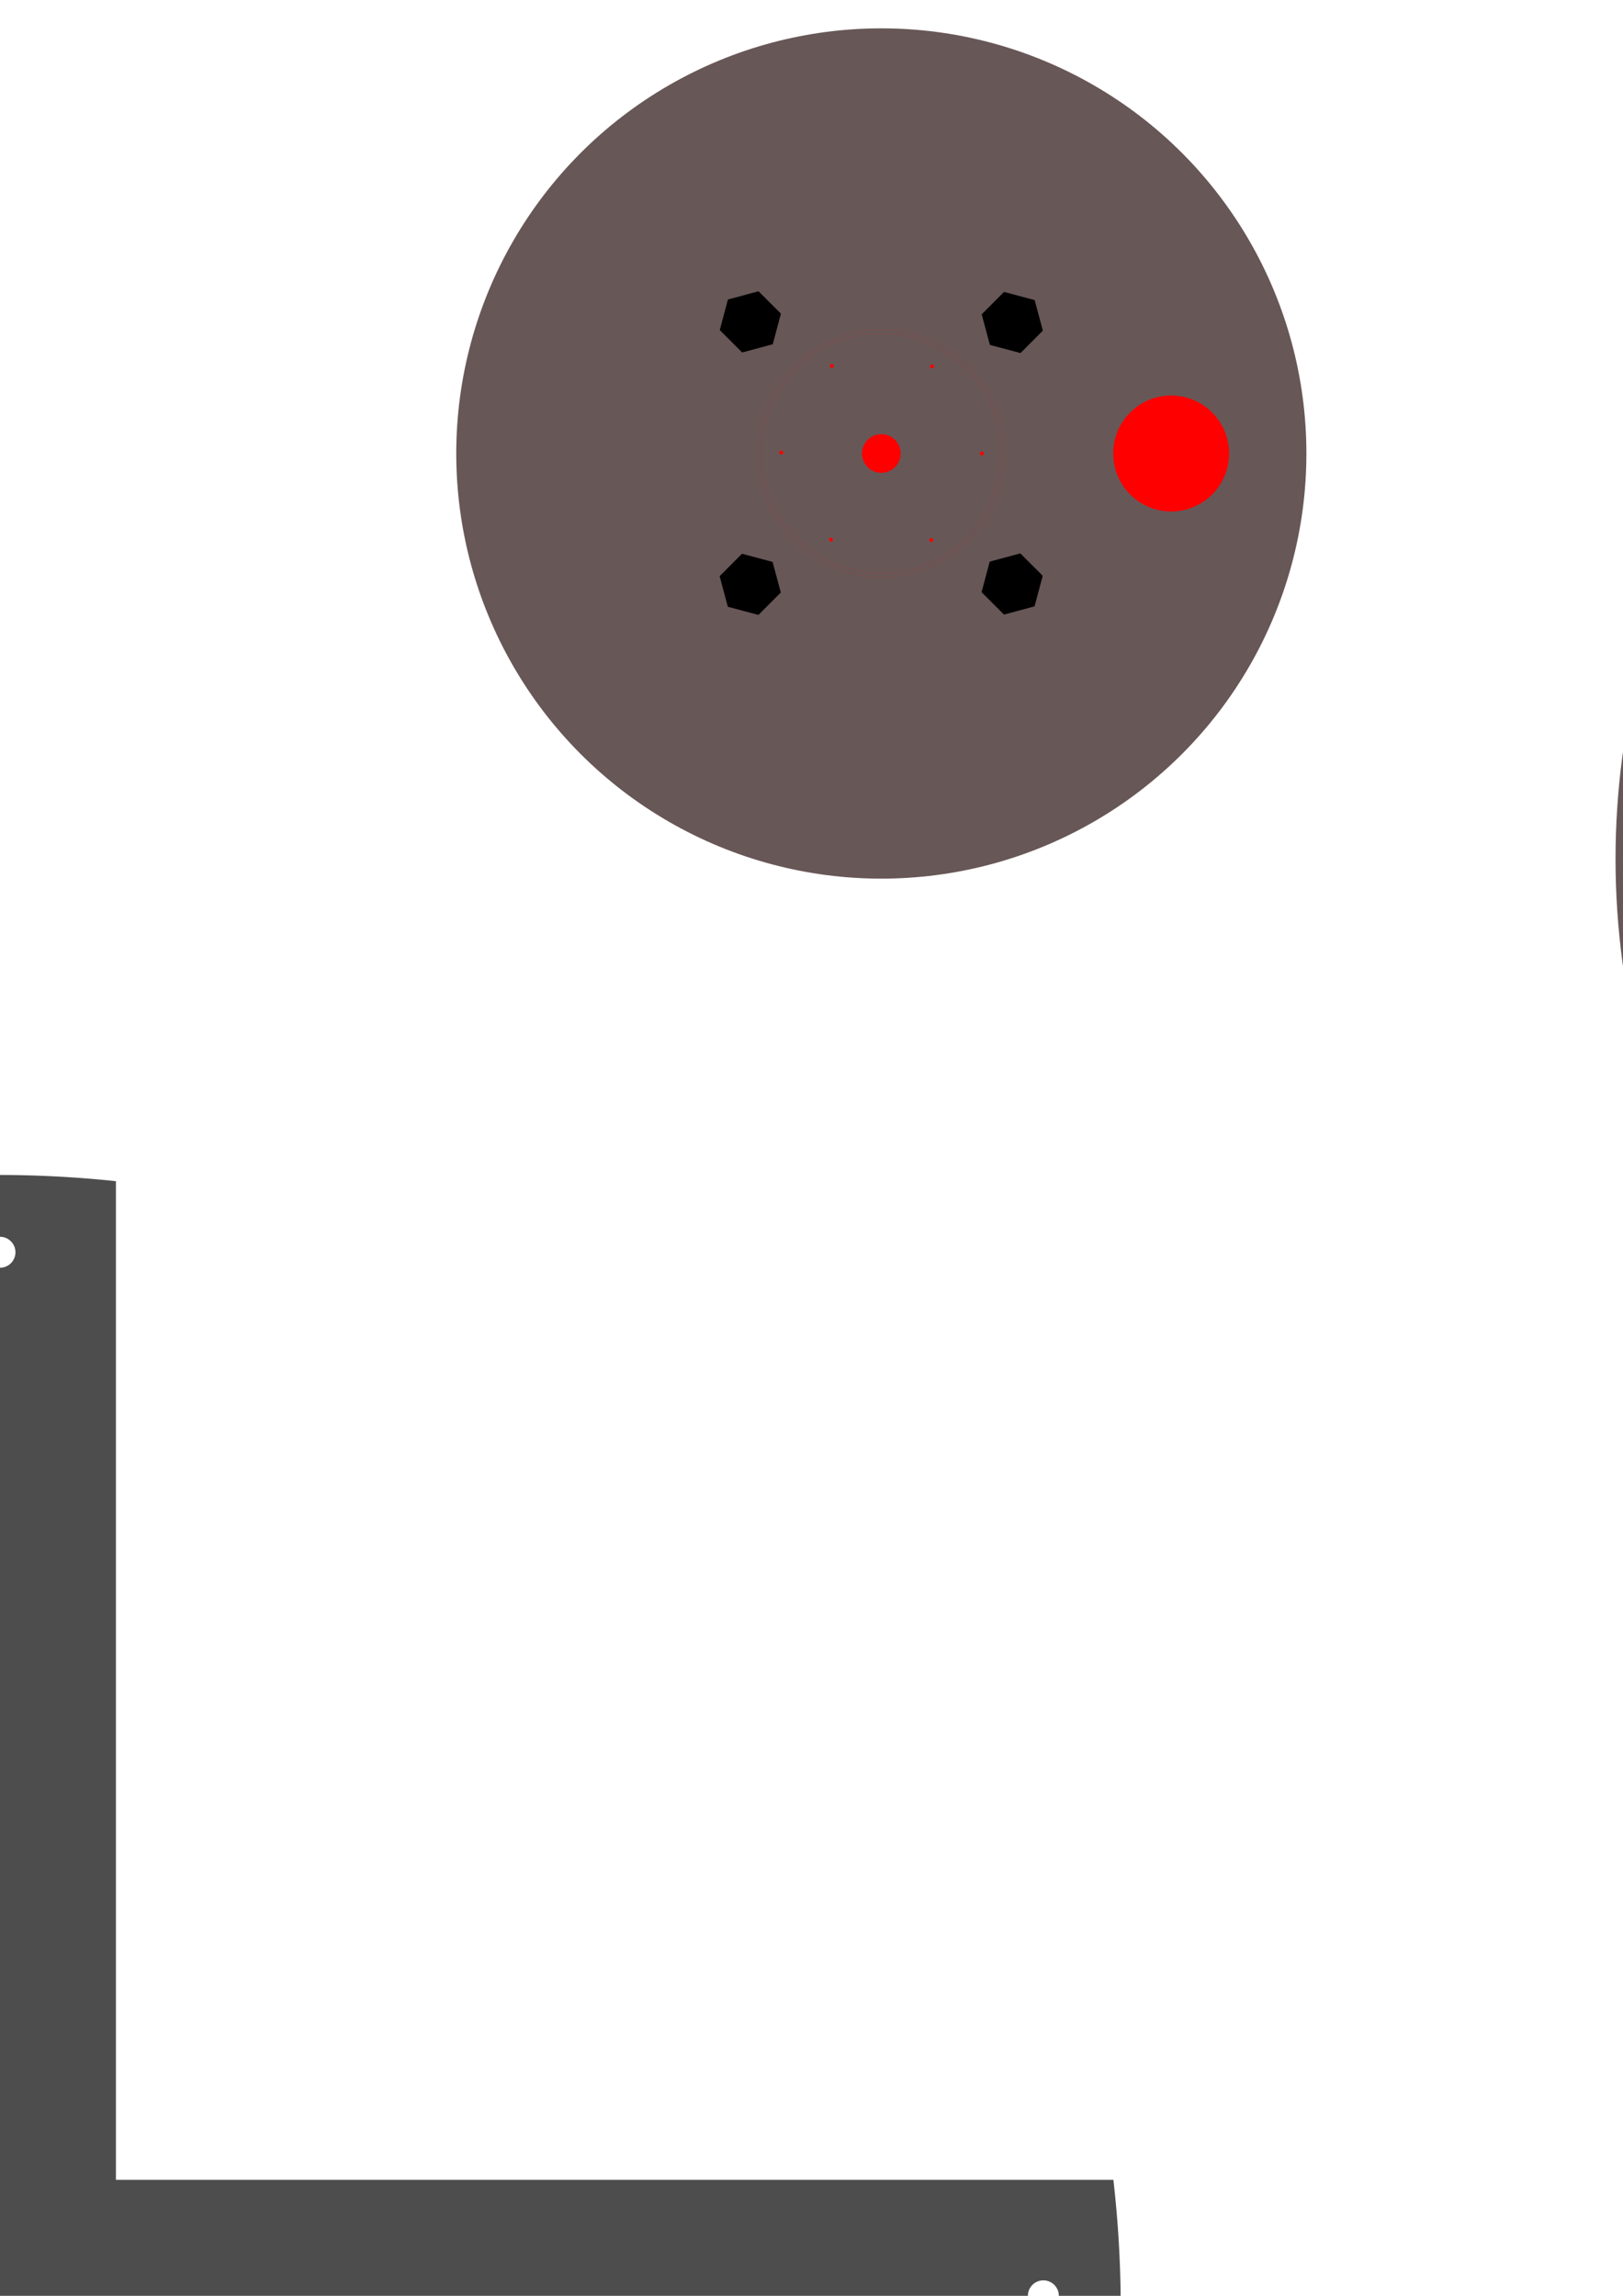 <?xml version="1.0" encoding="UTF-8" standalone="no"?>
<!-- Created with Inkscape (http://www.inkscape.org/) -->

<svg
   xmlns:dc="http://purl.org/dc/elements/1.1/"
   xmlns:cc="http://creativecommons.org/ns#"
   xmlns:rdf="http://www.w3.org/1999/02/22-rdf-syntax-ns#"
   xmlns:svg="http://www.w3.org/2000/svg"
   xmlns="http://www.w3.org/2000/svg"
   xmlns:xlink="http://www.w3.org/1999/xlink"
   xmlns:sodipodi="http://sodipodi.sourceforge.net/DTD/sodipodi-0.dtd"
   xmlns:inkscape="http://www.inkscape.org/namespaces/inkscape"
   width="21cm"
   height="29.7cm"
   viewBox="0 0 744.094 1052.362"
   id="svg8715"
   version="1.1"
   inkscape:version="0.91 r13725"
   sodipodi:docname="couMini.svg">
  <defs
     id="defs8717" />
  <sodipodi:namedview
     id="base"
     pagecolor="#ffffff"
     bordercolor="#666666"
     borderopacity="1.0"
     inkscape:pageopacity="0.0"
     inkscape:pageshadow="2"
     inkscape:zoom="0.12374369"
     inkscape:cx="-1688.0425"
     inkscape:cy="424.49888"
     inkscape:document-units="cm"
     inkscape:current-layer="layer1"
     showgrid="false"
     units="cm"
     inkscape:window-width="1536"
     inkscape:window-height="801"
     inkscape:window-x="-8"
     inkscape:window-y="-8"
     inkscape:window-maximized="1" />
  <g
     inkscape:label="Calque 1"
     inkscape:groupmode="layer"
     id="layer1">
    <circle
       style="display:inline;fill:#685757;fill-opacity:1;stroke:none;stroke-width:1;stroke-miterlimit:4;stroke-dasharray:none;stroke-opacity:1"
       id="path9430"
       cx="1095.005"
       cy="393.743"
       r="354.331" />
    <circle
       style="fill:#685757;fill-opacity:1;stroke:none;stroke-width:0.992;stroke-miterlimit:4;stroke-dasharray:none;stroke-opacity:1"
       id="path8704"
       cx="404.061"
       cy="207.875"
       r="194.882" />
    <circle
       style="fill:#ff0000;fill-opacity:1;stroke:none;stroke-width:1;stroke-miterlimit:4;stroke-dasharray:none;stroke-opacity:1"
       id="path9269"
       cx="450.124"
       cy="207.875"
       inkscape:transform-center-x="-45.982144"
       inkscape:transform-center-y="0.22317885"
       r="0.886" />
    <circle
       style="fill:#ff0000;fill-opacity:1;stroke:none;stroke-width:1;stroke-miterlimit:4;stroke-dasharray:none;stroke-opacity:1"
       id="path9271"
       cx="404.061"
       cy="207.875"
       r="8.858" />
    <use
       x="0"
       y="0"
       xlink:href="#path9269"
       inkscape:transform-center-x="-22.797798"
       inkscape:transform-center-y="39.933299"
       id="use9283"
       transform="matrix(0.5,0.866,-0.866,0.5,381.902,-246.171)"
       width="100%"
       height="100%"
       style="fill:#ff0000;fill-opacity:1;stroke:none" />
    <use
       x="0"
       y="0"
       xlink:href="#use9283"
       inkscape:transform-center-x="23.184348"
       inkscape:transform-center-y="39.710126"
       id="use9285"
       transform="matrix(0.5,0.866,-0.866,0.5,381.902,-246.171)"
       width="100%"
       height="100%"
       style="fill:#ff0000;fill-opacity:1;stroke:none" />
    <use
       x="0"
       y="0"
       xlink:href="#use9285"
       inkscape:transform-center-x="45.982148"
       inkscape:transform-center-y="-0.22316645"
       id="use9287"
       transform="matrix(0.5,0.866,-0.866,0.5,381.902,-246.171)"
       width="100%"
       height="100%"
       style="fill:#ff0000;fill-opacity:1;stroke:none" />
    <use
       x="0"
       y="0"
       xlink:href="#use9287"
       inkscape:transform-center-x="22.797802"
       inkscape:transform-center-y="-39.933296"
       id="use9289"
       transform="matrix(0.5,0.866,-0.866,0.5,381.902,-246.171)"
       width="100%"
       height="100%"
       style="fill:#ff0000;fill-opacity:1;stroke:none" />
    <use
       x="0"
       y="0"
       xlink:href="#use9289"
       inkscape:transform-center-x="-23.184352"
       inkscape:transform-center-y="-39.710128"
       id="use9291"
       transform="matrix(0.5,0.866,-0.866,0.5,381.902,-246.171)"
       width="100%"
       height="100%"
       style="fill:#ff0000;fill-opacity:1;stroke:none" />
    <circle
       style="fill:#ff0000;fill-opacity:1;stroke:none;stroke-width:1;stroke-miterlimit:4;stroke-dasharray:none;stroke-opacity:1"
       id="path9293"
       cx="536.935"
       cy="207.875"
       r="26.575" />
    <circle
       style="fill:#ff0000;fill-opacity:1;stroke:none;stroke-width:1;stroke-miterlimit:4;stroke-dasharray:none;stroke-opacity:1"
       id="path9364"
       cx="517.732"
       cy="-138.753"
       r="7.087"
       inkscape:transform-center-x="-60.104022"
       inkscape:transform-center-y="60.104087"
       transform="matrix(0.707,0.707,-0.707,0.707,0,0)" />
    <circle
       inkscape:transform-center-y="60.104052"
       inkscape:transform-center-x="60.104165"
       r="7.087"
       cy="-432.732"
       cx="-53.753"
       id="circle9376"
       style="fill:#ff0000;fill-opacity:1;stroke:none;stroke-width:1;stroke-miterlimit:4;stroke-dasharray:none;stroke-opacity:1"
       transform="matrix(-0.707,0.707,-0.707,-0.707,0,0)" />
    <circle
       transform="matrix(-0.707,-0.707,0.707,-0.707,0,0)"
       style="fill:#ff0000;fill-opacity:1;stroke:none;stroke-width:1;stroke-miterlimit:4;stroke-dasharray:none;stroke-opacity:1"
       id="circle9378"
       cx="-347.732"
       cy="138.753"
       r="7.087"
       inkscape:transform-center-x="60.104076"
       inkscape:transform-center-y="-60.104185" />
    <circle
       inkscape:transform-center-y="-60.1041"
       inkscape:transform-center-x="-60.104161"
       r="7.087"
       cy="432.732"
       cx="223.753"
       id="circle9380"
       style="fill:#ff0000;fill-opacity:1;stroke:none;stroke-width:1;stroke-miterlimit:4;stroke-dasharray:none;stroke-opacity:1"
       transform="matrix(0.707,-0.707,0.707,0.707,0,0)" />
    <circle
       style="fill:#ff0000;fill-opacity:1;stroke:none;stroke-width:1;stroke-miterlimit:4;stroke-dasharray:none;stroke-opacity:1"
       id="path9364-4"
       cx="580.812"
       cy="1052.704"
       r="7.087"
       inkscape:transform-center-x="-60.104081"
       inkscape:transform-center-y="-60.10397"
       transform="matrix(0.707,-0.707,0.707,0.707,0,0)" />
    <circle
       inkscape:transform-center-y="60.104113"
       inkscape:transform-center-x="-60.104081"
       r="7.087"
       cy="-495.812"
       cx="1137.704"
       id="circle9376-9"
       style="fill:#ff0000;fill-opacity:1;stroke:none;stroke-width:1;stroke-miterlimit:4;stroke-dasharray:none;stroke-opacity:1"
       transform="matrix(0.707,0.707,-0.707,0.707,0,0)" />
    <circle
       style="fill:#ff0000;fill-opacity:1;stroke:none;stroke-width:1;stroke-miterlimit:4;stroke-dasharray:none;stroke-opacity:1"
       id="circle9378-9"
       cx="-410.812"
       cy="-1052.704"
       r="7.087"
       inkscape:transform-center-x="60.104115"
       inkscape:transform-center-y="60.10407"
       transform="matrix(-0.707,0.707,-0.707,-0.707,0,0)" />
    <circle
       inkscape:transform-center-y="-60.104169"
       inkscape:transform-center-x="60.104029"
       r="7.087"
       cy="495.812"
       cx="-967.704"
       id="circle9380-0"
       style="fill:#ff0000;fill-opacity:1;stroke:none;stroke-width:1;stroke-miterlimit:4;stroke-dasharray:none;stroke-opacity:1"
       transform="matrix(-0.707,-0.707,0.707,-0.707,0,0)" />
    <circle
       style="fill:#f35757;fill-opacity:1;stroke:none;stroke-width:1;stroke-miterlimit:4;stroke-dasharray:none;stroke-opacity:1"
       id="path9433"
       cx="1095.005"
       cy="393.743"
       r="53.15" />
    <path
       style="fill:#f35757;fill-opacity:1;stroke:#ff0000;stroke-width:1.604;stroke-miterlimit:4;stroke-dasharray:none;stroke-opacity:1"
       d="M 1061.563,93.483 A 302.286,302.316 0 0 0 794.939,360.311 l 187.594,0 a 117.395,117.407 0 0 1 79.03,-79.038 l 0,-187.79 z m 66.882,0.208 0,187.608 a 117.395,117.407 0 0 1 79,79.012 l 187.843,0 A 302.286,302.316 0 0 0 1128.446,93.691 Z M 794.722,427.198 a 302.286,302.316 0 0 0 266.841,266.62 l 0,-187.608 a 117.395,117.407 0 0 1 -79,-79.012 l -187.841,0 z m 412.756,0 a 117.395,117.407 0 0 1 -79.032,79.04 l 0,187.788 a 302.286,302.316 0 0 0 266.624,-266.828 l -187.592,0 z"
       id="path9435"
       inkscape:connector-curvature="0" />
    <path
       inkscape:connector-curvature="0"
       style="fill:#464646;fill-opacity:1;stroke:#ff0000;stroke-width:0.09;stroke-miterlimit:4;stroke-dasharray:none;stroke-opacity:1"
       d="m 1036.683,900.514 -62.638,62.639 66.329,66.33 a 194.835,194.837 0 0 0 -29.908,103.289 194.835,194.837 0 0 0 29.445,102.754 l -65.867,65.867 62.638,62.639 65.951,-65.951 a 194.835,194.837 0 0 0 102.669,29.529 194.835,194.837 0 0 0 103.39,-29.809 l 66.23,66.231 62.638,-62.639 -66.57,-66.57 a 194.835,194.837 0 0 0 29.148,-102.051 194.835,194.837 0 0 0 -29.445,-102.752 l 66.867,-66.867 -62.638,-62.639 -66.951,66.951 a 194.835,194.837 0 0 0 -102.669,-29.529 194.835,194.837 0 0 0 -102.118,29.08 l -66.501,-66.502 z m -6.842,47.516 a 8.858,8.858 0 0 1 6.135,2.594 l 0,0 a 8.858,8.858 0 0 1 0,12.525 8.858,8.858 0 0 1 -12.527,0 8.858,8.858 0 0 1 0,-12.527 8.858,8.858 0 0 1 6.393,-2.594 z m 351.614,0.566 a 8.858,8.858 0 0 1 6.135,2.594 8.858,8.858 0 0 1 0,12.529 8.858,8.858 0 0 1 -12.527,0 8.858,8.858 0 0 1 0,-12.525 l 0,0 a 8.858,8.858 0 0 1 6.393,-2.594 z m -0.705,350.346 a 8.858,8.858 0 0 1 6.133,2.592 8.858,8.858 0 0 1 0,12.529 8.858,8.858 0 0 1 -12.529,0 8.858,8.858 0 0 1 0,-12.529 8.858,8.858 0 0 1 6.394,-2.592 z m -350.202,0.567 a 8.858,8.858 0 0 1 6.133,2.592 8.858,8.858 0 0 1 0,12.529 8.858,8.858 0 0 1 -12.529,0 8.858,8.858 0 0 1 0,-12.529 8.858,8.858 0 0 1 6.393,-2.592 z"
       id="path8353" />
    <rect
       style="fill:#ff4646;fill-opacity:1;stroke:#ff0000;stroke-width:0.062;stroke-miterlimit:4;stroke-dasharray:none;stroke-opacity:1"
       id="rect8355"
       width="46.001"
       height="102.694"
       x="1182.714"
       y="1054.44" />
    <path
       id="ellipse8590"
       style="fill:none;fill-opacity:1;stroke:#ff0000;stroke-width:1.008;stroke-miterlimit:4;stroke-dasharray:none;stroke-opacity:1"
       d="m 1205.302,1238.568 c 58.428,0 105.793,-47.366 106.429,-105.576 0.636,-14.18 12.308,-25.853 26.706,-25.853 14.398,0 26.071,11.672 25.938,25.853 -0.132,87.564 -71.293,158.725 -159.074,158.725 -87.781,0 -158.941,-71.161 -158.942,-158.943 -9e-4,-14.399 11.671,-26.071 26.07,-26.071 14.398,0 26.071,11.672 26.575,26.071 0.504,58.428 47.87,105.794 106.298,105.794"
       inkscape:connector-curvature="0"
       sodipodi:nodetypes="ccscscccc" />
    <ellipse
       style="fill:#685757;fill-opacity:1;stroke:none;stroke-width:0.992;stroke-miterlimit:4;stroke-dasharray:none;stroke-opacity:1"
       id="path8612"
       cx="1205.714"
       cy="1167.795"
       rx="1.772"
       ry="1.772" />
    <ellipse
       cy="1043.78"
       cx="1205.714"
       id="circle8614"
       style="fill:#685757;fill-opacity:1;stroke:none;stroke-width:0.992;stroke-miterlimit:4;stroke-dasharray:none;stroke-opacity:1"
       rx="1.772"
       ry="1.772" />
    <path
       style="color:#000000;font-style:normal;font-variant:normal;font-weight:normal;font-stretch:normal;font-size:medium;line-height:normal;font-family:sans-serif;text-indent:0;text-align:start;text-decoration:none;text-decoration-line:none;text-decoration-style:solid;text-decoration-color:#000000;letter-spacing:normal;word-spacing:normal;text-transform:none;direction:ltr;block-progression:tb;writing-mode:lr-tb;baseline-shift:baseline;text-anchor:start;white-space:normal;clip-rule:nonzero;display:inline;overflow:visible;visibility:visible;opacity:1;isolation:auto;mix-blend-mode:normal;color-interpolation:sRGB;color-interpolation-filters:linearRGB;solid-color:#000000;solid-opacity:1;fill:none;fill-opacity:1;fill-rule:nonzero;stroke:#ff0000;stroke-width:0.035;stroke-linecap:butt;stroke-linejoin:miter;stroke-miterlimit:4;stroke-dasharray:none;stroke-dashoffset:0;stroke-opacity:1;color-rendering:auto;image-rendering:auto;shape-rendering:auto;text-rendering:auto;enable-background:accumulate"
       d="m 404.061,151.182 c -31.268,0 -56.693,25.423 -56.693,56.691 0,31.268 25.425,56.693 56.693,56.693 31.268,0 56.693,-25.425 56.693,-56.693 0,-31.268 -25.425,-56.691 -56.693,-56.691 z"
       id="path5590"
       inkscape:connector-curvature="0" />
    <path
       style="color:#000000;font-style:normal;font-variant:normal;font-weight:normal;font-stretch:normal;font-size:medium;line-height:normal;font-family:sans-serif;text-indent:0;text-align:start;text-decoration:none;text-decoration-line:none;text-decoration-style:solid;text-decoration-color:#000000;letter-spacing:normal;word-spacing:normal;text-transform:none;direction:ltr;block-progression:tb;writing-mode:lr-tb;baseline-shift:baseline;text-anchor:start;white-space:normal;clip-rule:nonzero;display:inline;overflow:visible;visibility:visible;opacity:1;isolation:auto;mix-blend-mode:normal;color-interpolation:sRGB;color-interpolation-filters:linearRGB;solid-color:#000000;solid-opacity:1;fill:none;fill-opacity:1;fill-rule:nonzero;stroke:#ff0000;stroke-width:0.039;stroke-linecap:butt;stroke-linejoin:miter;stroke-miterlimit:4;stroke-dasharray:none;stroke-dashoffset:0;stroke-opacity:1;color-rendering:auto;image-rendering:auto;shape-rendering:auto;text-rendering:auto;enable-background:accumulate"
       d="m 404.061,152.973 c 30.368,0 54.902,24.532 54.902,54.901 0,30.368 -24.534,54.903 -54.902,54.903 -30.368,0 -54.902,-24.534 -54.902,-54.903 0,-30.369 24.534,-54.901 54.902,-54.901 z"
       id="path4173"
       inkscape:connector-curvature="0" />
    <circle
       style="fill:#685757;fill-opacity:1;stroke:none;stroke-width:0.992;stroke-miterlimit:4;stroke-dasharray:none;stroke-opacity:1"
       id="path8704-4"
       cx="1785.95"
       cy="288.687"
       r="194.882" />
    <path
       style="fill:#000000;fill-opacity:1;stroke:#ff0000;stroke-width:0.715;stroke-miterlimit:100;stroke-dasharray:none;stroke-opacity:1"
       d="m 1794.737,129.952 0,17.801 a 141.375,141.375 0 0 1 132.129,132.146 l 17.688,0 A 159.047,159.047 0 0 0 1794.737,129.952 Z m -17.574,0.129 a 159.047,159.047 0 0 0 -149.812,149.818 l 17.668,0 A 141.375,141.375 0 0 1 1777.163,147.624 l 0,-17.543 z m -149.816,167.395 a 159.047,159.047 0 0 0 149.816,149.947 l 0,-17.801 a 141.375,141.375 0 0 1 -132.129,-132.147 l -17.688,0 z m 299.535,0 a 141.375,141.375 0 0 1 -132.145,132.275 l 0,17.543 a 159.047,159.047 0 0 0 149.812,-149.818 l -17.668,0 z"
       id="path9860"
       inkscape:connector-curvature="0" />
    <path
       style="fill:#4d4d4d;fill-opacity:1;stroke:none;stroke-width:0.354;stroke-miterlimit:4;stroke-dasharray:none;stroke-opacity:1"
       d="M 0 538.582 A 513.78 513.78 0 0 0 -53.15 541.91 L -53.15 999.213 L -510.932 999.213 A 513.78 513.78 0 0 0 -513.779 1052.361 A 513.78 513.78 0 0 0 -510.453 1105.512 L -53.15 1105.512 L -53.15 1563.293 A 513.78 513.78 0 0 0 0 1566.143 A 513.78 513.78 0 0 0 53.15 1562.814 L 53.15 1105.512 L 510.932 1105.512 A 513.78 513.78 0 0 0 513.779 1052.361 A 513.78 513.78 0 0 0 510.453 999.213 L 53.15 999.213 L 53.15 541.43 A 513.78 513.78 0 0 0 0 538.582 z M 0 566.93 A 7.087 7.087 0 0 1 7.086 574.016 A 7.087 7.087 0 0 1 0 581.102 A 7.087 7.087 0 0 1 -7.086 574.016 A 7.087 7.087 0 0 1 0 566.93 z M -478.346 1045.275 A 7.087 7.087 0 0 1 -471.26 1052.361 A 7.087 7.087 0 0 1 -478.346 1059.449 A 7.087 7.087 0 0 1 -485.434 1052.361 A 7.087 7.087 0 0 1 -478.346 1045.275 z M 478.346 1045.275 A 7.087 7.087 0 0 1 485.434 1052.361 A 7.087 7.087 0 0 1 478.346 1059.449 A 7.087 7.087 0 0 1 471.26 1052.361 A 7.087 7.087 0 0 1 478.346 1045.275 z M 0 1523.623 A 7.087 7.087 0 0 1 7.086 1530.709 A 7.087 7.087 0 0 1 0 1537.795 A 7.087 7.087 0 0 1 -7.086 1530.709 A 7.087 7.087 0 0 1 0 1523.623 z "
       id="path5405" />
  </g>
  <g
     inkscape:groupmode="layer"
     id="layer2"
     inkscape:label="gravure"
     style="display:inline">
    <path
       sodipodi:type="star"
       style="fill:#000000;fill-opacity:1;stroke:none;stroke-width:1;stroke-miterlimit:4;stroke-dasharray:none;stroke-opacity:1"
       id="path9366"
       sodipodi:sides="6"
       sodipodi:cx="85.029152"
       sodipodi:cy="1052.3622"
       sodipodi:r1="14.517338"
       sodipodi:r2="6.6376572"
       sodipodi:arg1="1.0463212"
       sodipodi:arg2="1.56992"
       inkscape:flatsided="true"
       inkscape:rounded="0"
       inkscape:randomized="0"
       d="m 92.299,1064.928 -14.517,0.013 -7.27,-12.566 7.248,-12.579 14.517,-0.013 7.27,12.566 z"
       inkscape:transform-center-x="-59.769789"
       inkscape:transform-center-y="60.335382"
       transform="matrix(0.707,0.707,-0.707,0.707,1147.94,-536.447)" />
    <path
       inkscape:transform-center-y="60.27491"
       inkscape:transform-center-x="60.335338"
       d="m 92.299,1064.928 -14.517,0.013 -7.27,-12.566 7.248,-12.579 14.517,-0.013 7.27,12.566 z"
       inkscape:randomized="0"
       inkscape:rounded="0"
       inkscape:flatsided="true"
       sodipodi:arg2="1.56992"
       sodipodi:arg1="1.0463212"
       sodipodi:r2="6.6376572"
       sodipodi:r1="14.517338"
       sodipodi:cy="1052.3622"
       sodipodi:cx="85.029144"
       sodipodi:sides="6"
       id="path9370"
       style="fill:#000000;fill-opacity:1;stroke:none;stroke-width:1;stroke-miterlimit:4;stroke-dasharray:none;stroke-opacity:1"
       sodipodi:type="star"
       transform="matrix(-0.707,0.707,-0.707,-0.707,1148.085,951.757)" />
    <path
       transform="matrix(-0.707,-0.707,0.707,-0.707,1147.94,-536.447)"
       sodipodi:type="star"
       style="fill:#000000;fill-opacity:1;stroke:none;stroke-width:1;stroke-miterlimit:4;stroke-dasharray:none;stroke-opacity:1"
       id="path9372"
       sodipodi:sides="6"
       sodipodi:cx="84.825188"
       sodipodi:cy="-1052.2767"
       sodipodi:r1="14.517338"
       sodipodi:r2="6.6376572"
       sodipodi:arg1="1.0463212"
       sodipodi:arg2="1.56992"
       inkscape:flatsided="true"
       inkscape:rounded="0"
       inkscape:randomized="0"
       d="m 92.095,-1039.711 -14.517,0.013 -7.27,-12.566 7.248,-12.579 14.517,-0.013 7.27,12.566 z"
       inkscape:transform-center-x="60.274945"
       inkscape:transform-center-y="-59.830195" />
    <path
       inkscape:transform-center-y="-59.769732"
       inkscape:transform-center-x="-59.83032"
       d="m 92.095,-1039.711 -14.517,0.013 -7.27,-12.566 7.248,-12.579 14.517,-0.013 7.27,12.566 z"
       inkscape:randomized="0"
       inkscape:rounded="0"
       inkscape:flatsided="true"
       sodipodi:arg2="1.56992"
       sodipodi:arg1="1.0463212"
       sodipodi:r2="6.6376572"
       sodipodi:r1="14.517338"
       sodipodi:cy="-1052.2766"
       sodipodi:cx="84.825188"
       sodipodi:sides="6"
       id="path9374"
       style="fill:#000000;fill-opacity:1;stroke:none;stroke-width:1;stroke-miterlimit:4;stroke-dasharray:none;stroke-opacity:1"
       sodipodi:type="star"
       transform="matrix(0.707,-0.707,0.707,0.707,1148.085,951.757)" />
    <path
       style="color:#000000;font-style:normal;font-variant:normal;font-weight:normal;font-stretch:normal;font-size:medium;line-height:normal;font-family:sans-serif;text-indent:0;text-align:start;text-decoration:none;text-decoration-line:none;text-decoration-style:solid;text-decoration-color:#000000;letter-spacing:normal;word-spacing:normal;text-transform:none;direction:ltr;block-progression:tb;writing-mode:lr-tb;baseline-shift:baseline;text-anchor:start;white-space:normal;clip-rule:nonzero;display:inline;overflow:visible;visibility:visible;opacity:1;isolation:auto;mix-blend-mode:normal;color-interpolation:sRGB;color-interpolation-filters:linearRGB;solid-color:#000000;solid-opacity:1;fill:#000000;fill-opacity:1;fill-rule:nonzero;stroke:none;stroke-width:7.087;stroke-linecap:butt;stroke-linejoin:miter;stroke-miterlimit:4;stroke-dasharray:none;stroke-dashoffset:0;stroke-opacity:1;color-rendering:auto;image-rendering:auto;shape-rendering:auto;text-rendering:auto;enable-background:accumulate"
       d="m 1095.006,722.754 c 181.666,0 329.01,-147.346 329.01,-329.012 0,-181.666 -147.344,-329.01 -329.01,-329.01 m 0,7.086 c 177.836,0 321.924,144.088 321.924,321.924 0,177.836 -144.088,321.926 -321.924,321.926"
       id="path5744"
       inkscape:connector-curvature="0"
       sodipodi:nodetypes="csccsc" />
  </g>
</svg>
